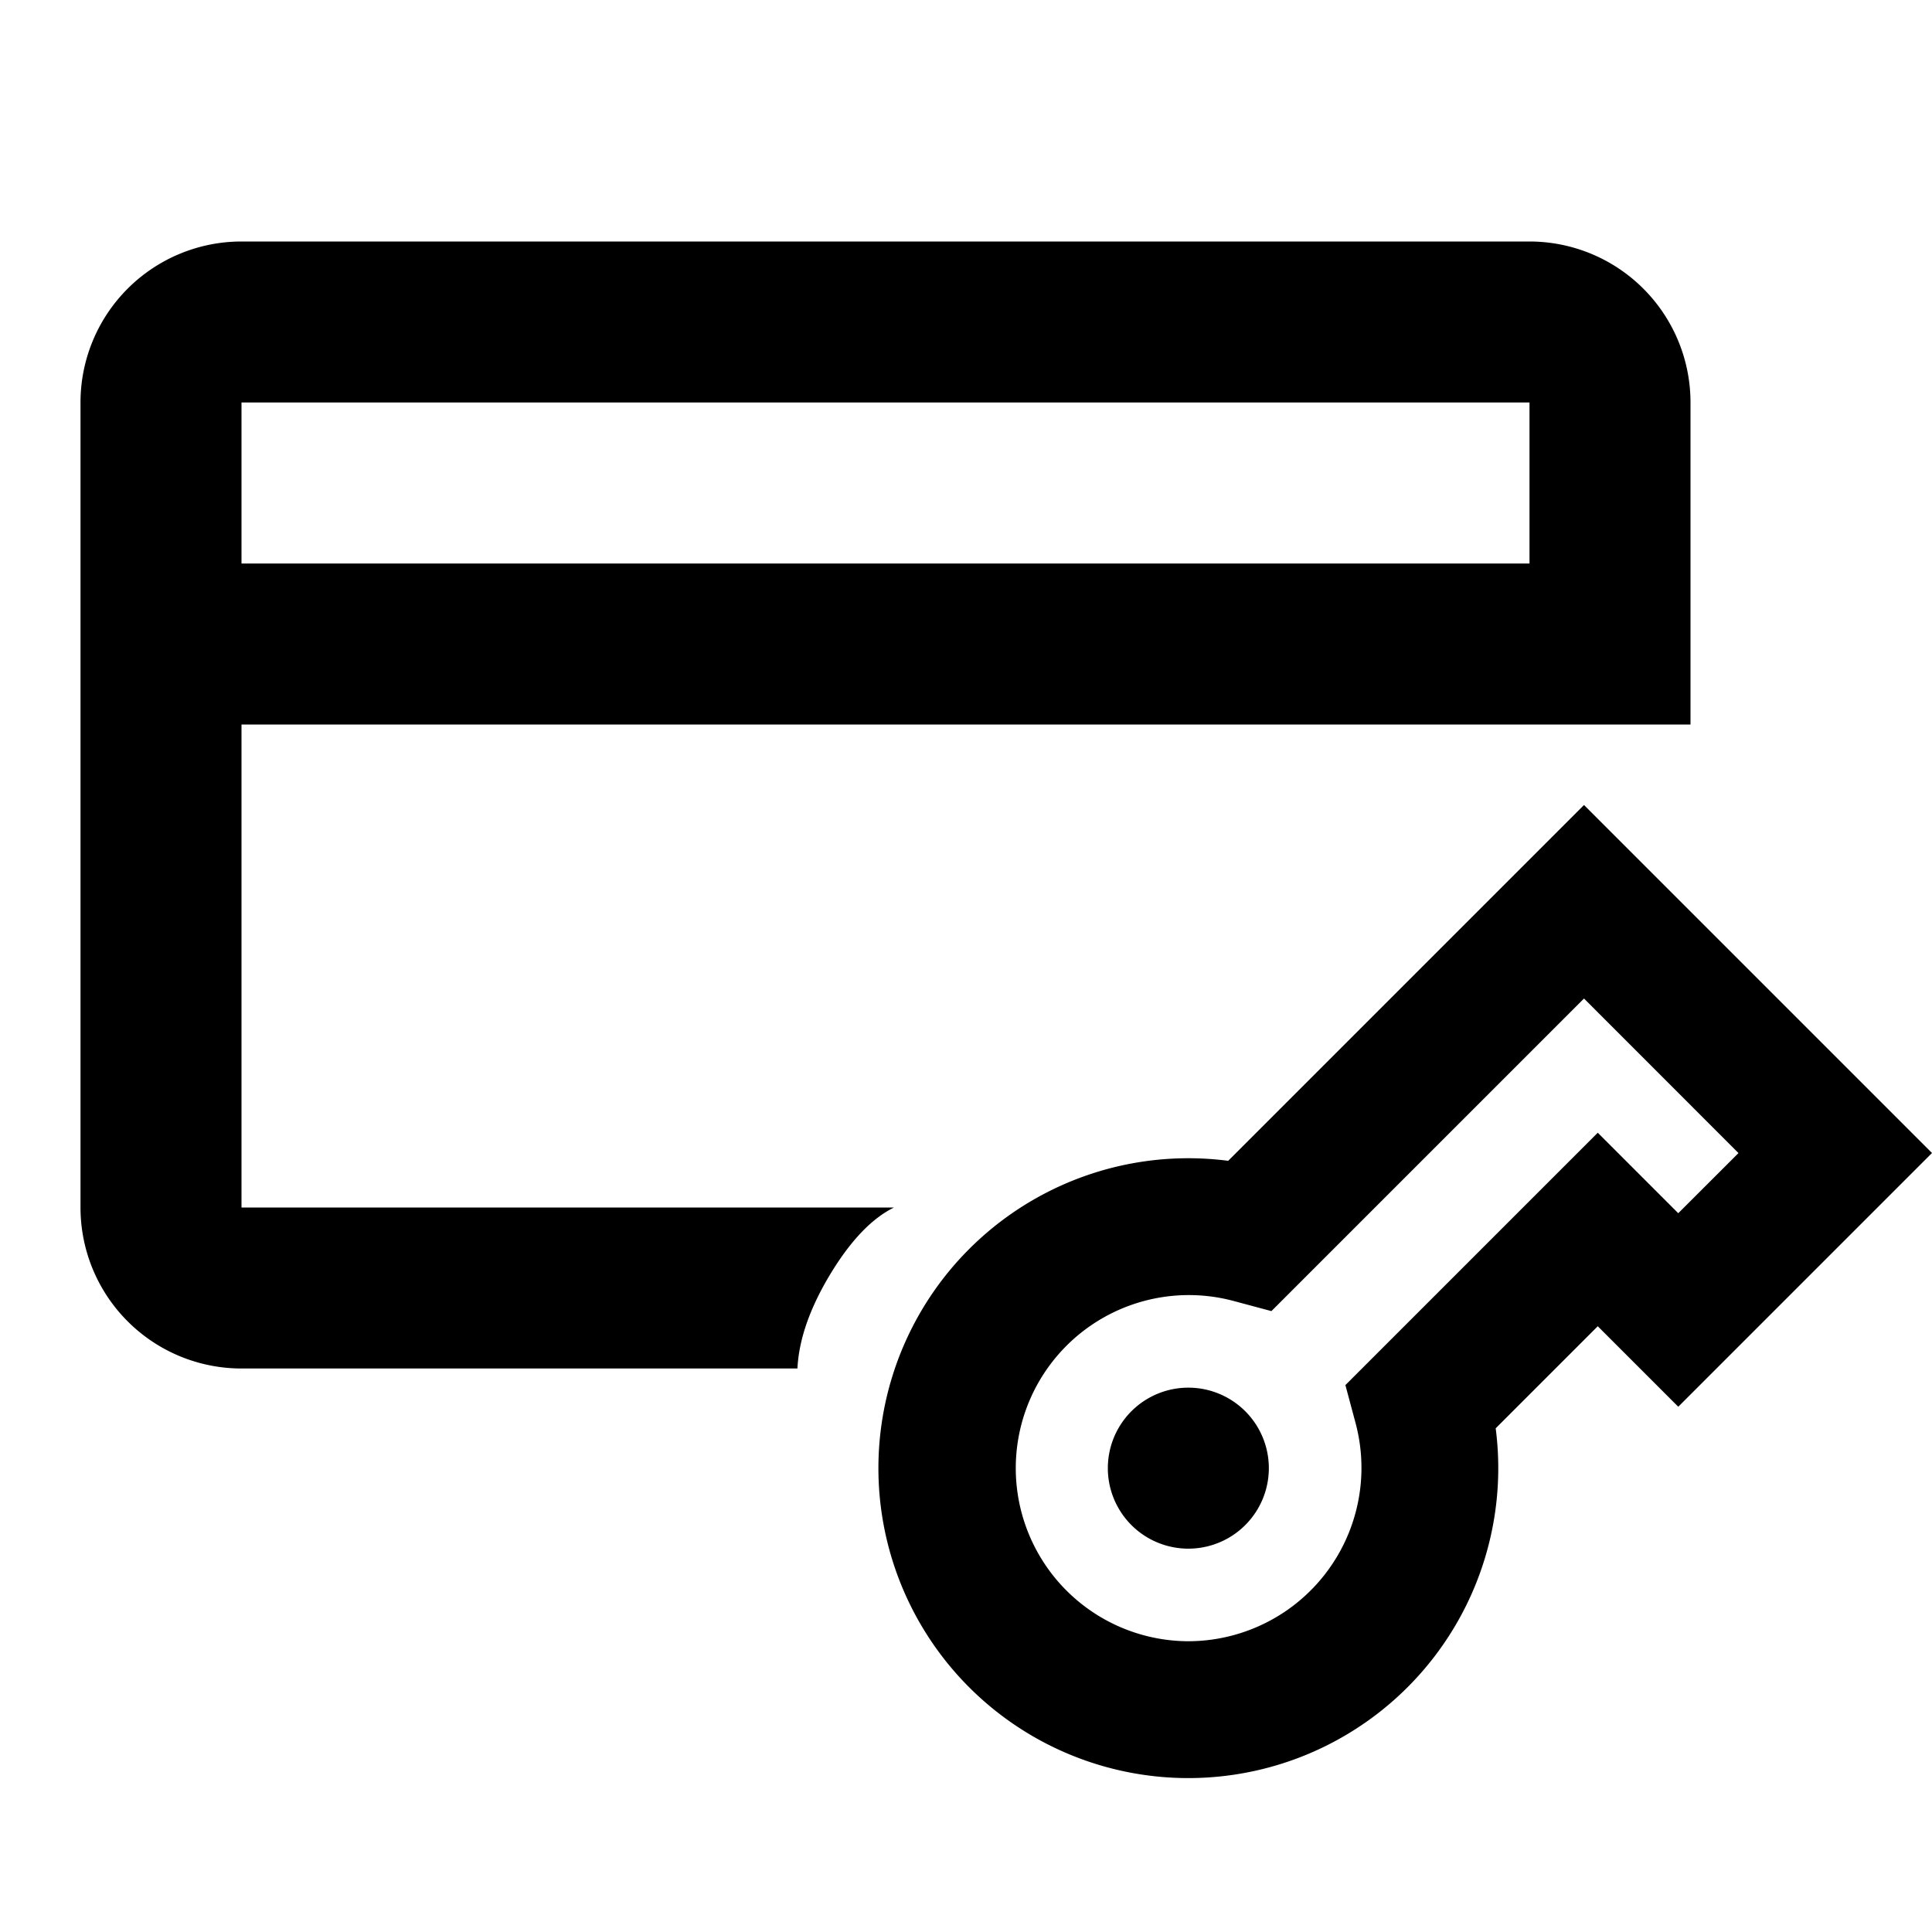 <svg width="24" height="24" xmlns="http://www.w3.org/2000/svg"><path d="M3 3a2 2 0 00-2 2v10a2 2 0 002 2h6.906c.018-.361.154-.75.407-1.17.253-.418.517-.695.793-.83H3V9h18V5a2 2 0 00-2-2H3zm16 4H3V5h16v2zm1.848 10.475L24 14.323 19.677 10l-4.42 4.42a3.85 3.85 0 103.323 3.323l1.268-1.268 1 1zm-1-3.404l-3.135 3.135.127.474a2.154 2.154 0 01-2.078 2.708 2.15 2.15 0 11.558-4.228l.474.127 3.883-3.883 1.919 1.92-.748.747-1-1zm-4.086 4.167a1 1 0 10-2 0 1 1 0 002 0z"/></svg>
